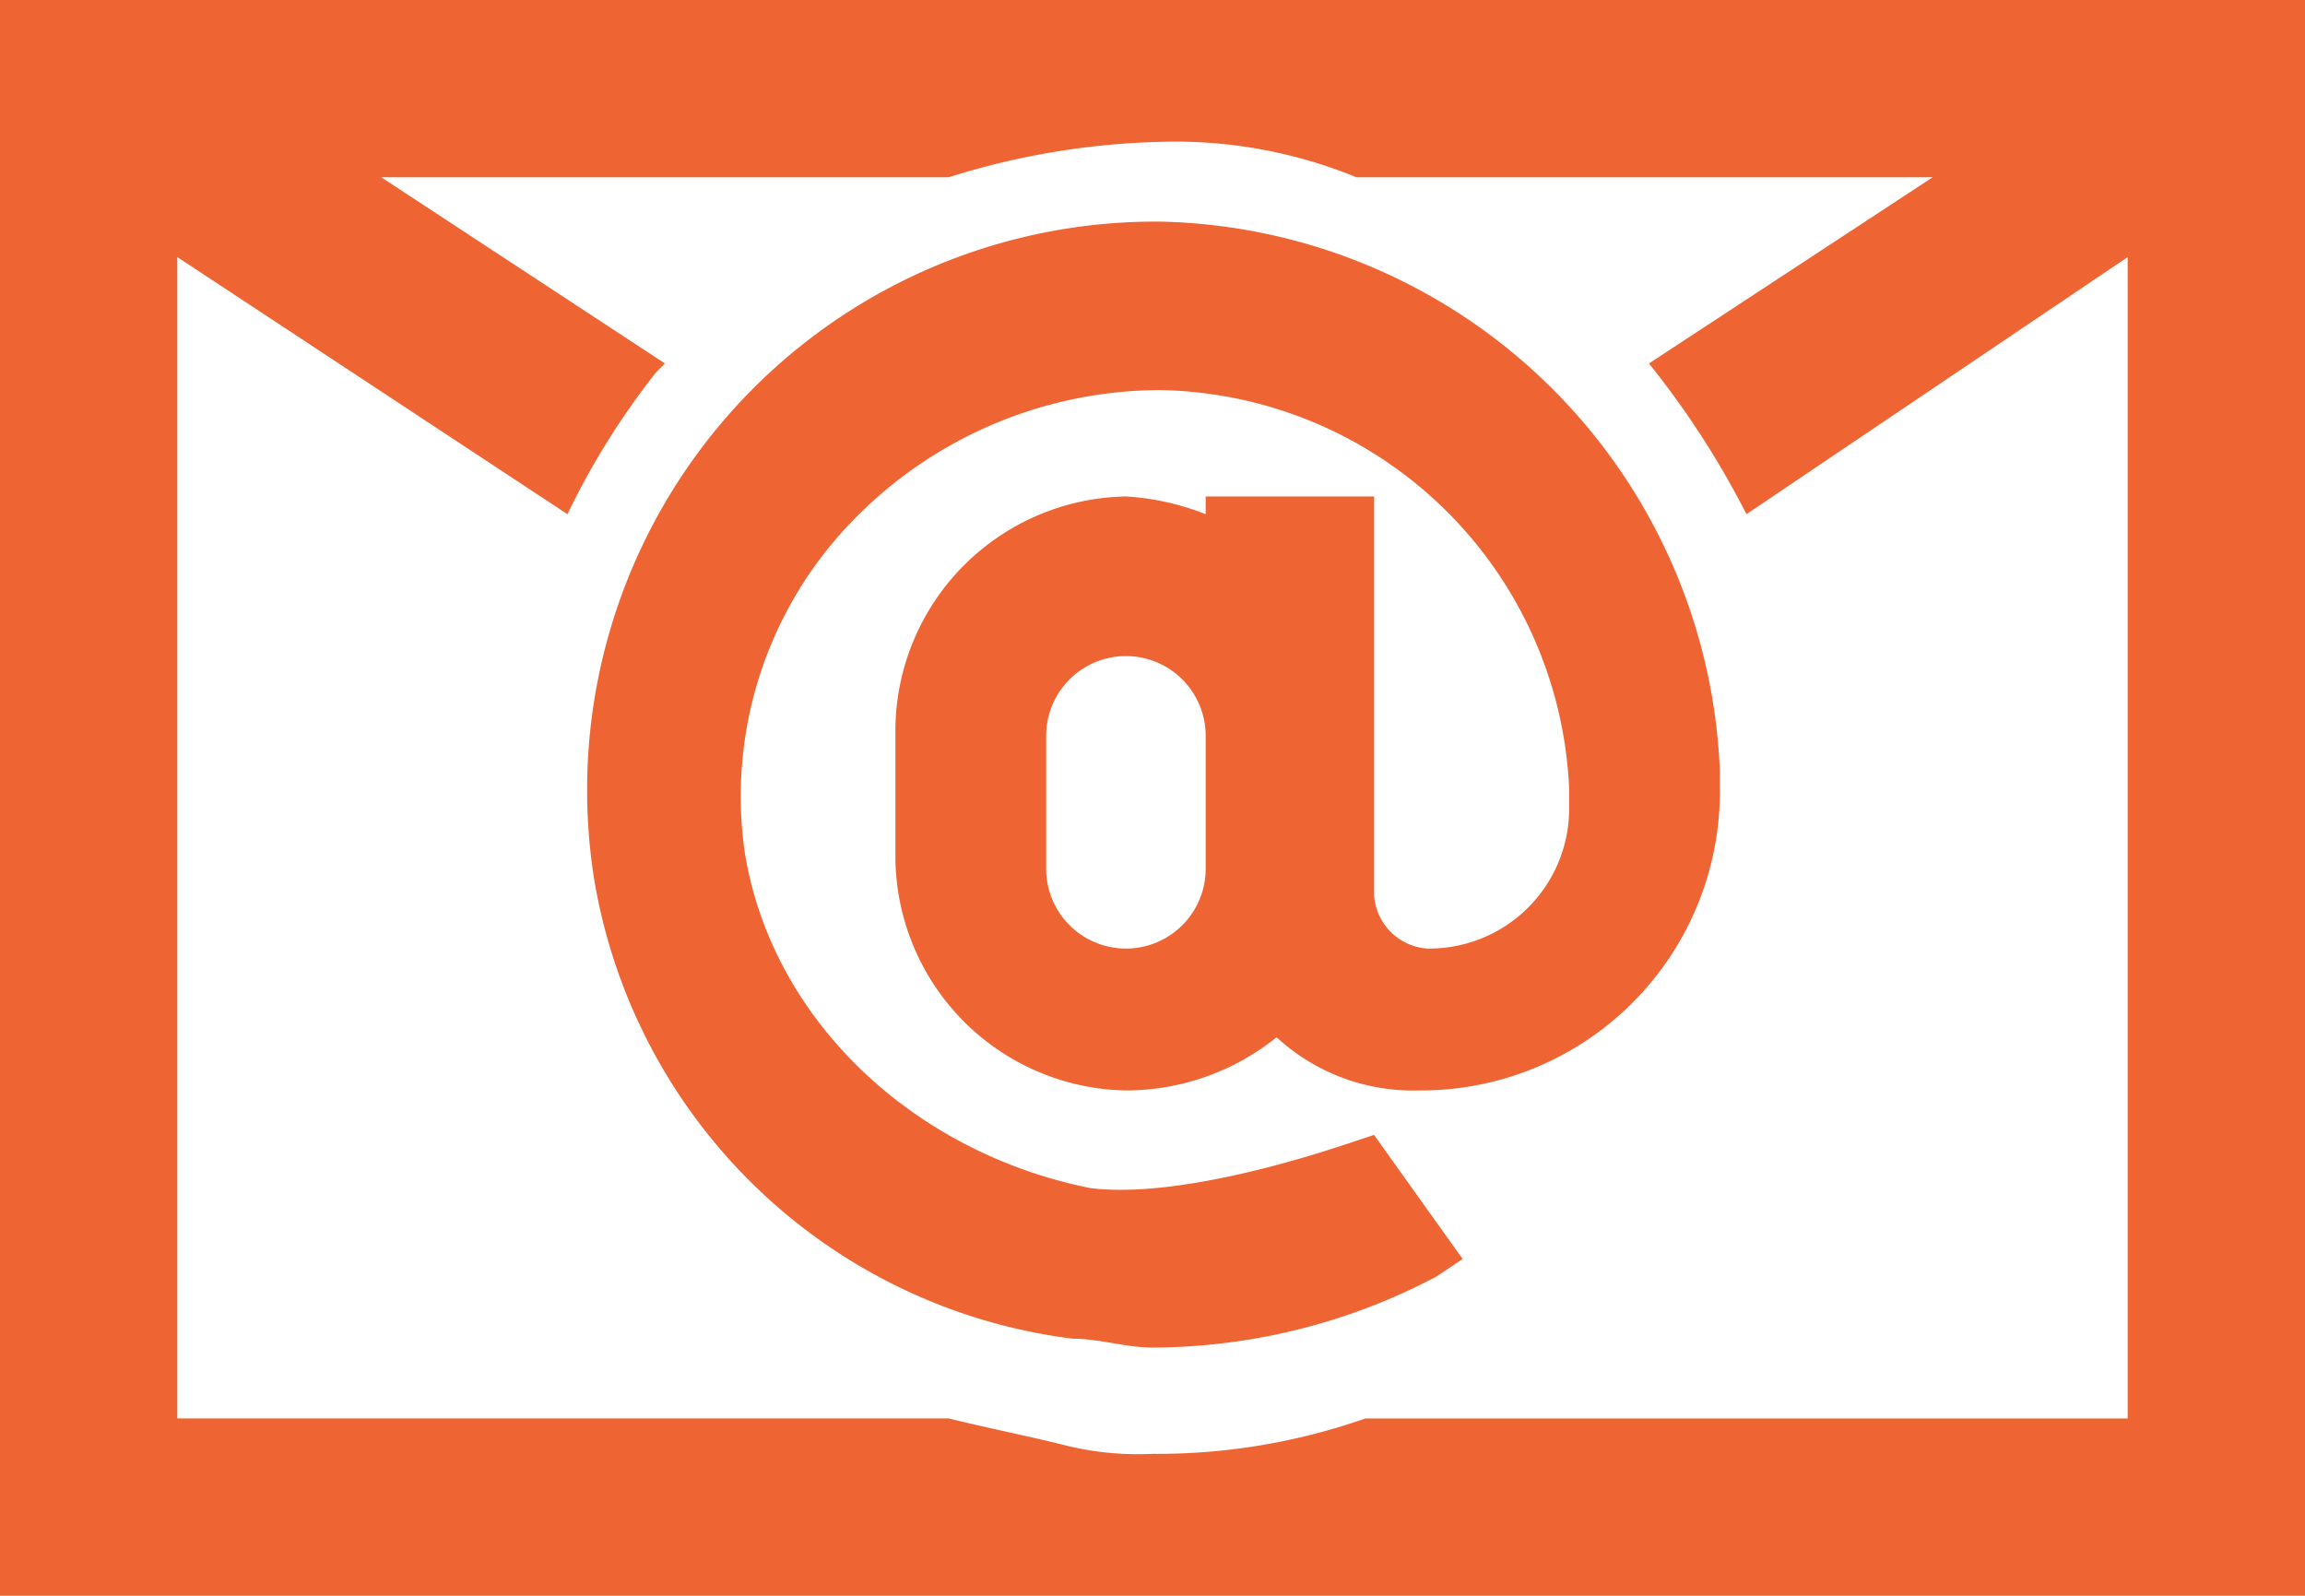 <svg xmlns="http://www.w3.org/2000/svg" viewBox="0 0 75.151 52.027">
  <defs>
    <style>
      .cls-1 {
        fill: #ef6433;
      }
    </style>
  </defs>
  <g id="Group_100" data-name="Group 100" transform="translate(0 0)">
    <g id="Group_99" data-name="Group 99">
      <path id="Path_60" data-name="Path 60" class="cls-1" d="M0,0V52.027H75.151V0ZM69.37,46.247H44.512A20.518,20.518,0,0,1,37.575,47.4a9.833,9.833,0,0,1-2.89-.289c-1.156-.289-2.6-.578-3.758-.867H5.781V8.382L18.5,16.764a24.962,24.962,0,0,1,2.89-4.625l.289-.289-9.249-6.07h18.5a24.843,24.843,0,0,1,6.937-1.156,15.555,15.555,0,0,1,6.359,1.156H63.011l-9.249,6.07a28.638,28.638,0,0,1,3.179,4.914L69.37,8.382Z"/>
    </g>
    <path id="Path_61" data-name="Path 61" class="cls-1" d="M26.788,11.46v.578a8.44,8.44,0,0,0-2.6-.578,7.652,7.652,0,0,0-7.515,7.515v4.336a7.652,7.652,0,0,0,7.515,7.515A7.849,7.849,0,0,0,29.1,29.092a6.564,6.564,0,0,0,4.625,1.734A9.746,9.746,0,0,0,43.553,21v-.578A18.659,18.659,0,0,0,25.343,2.5a18.531,18.531,0,0,0-18.5,21.389,18.091,18.091,0,0,0,15.608,15.03c.867,0,1.734.289,2.6.289A19.93,19.93,0,0,0,34.3,36.9l.867-.578-2.89-4.047-.867.289c-2.6.867-6.07,1.734-8.382,1.445-5.781-1.156-10.405-5.492-11.273-10.984a12.889,12.889,0,0,1,3.179-10.405A13.992,13.992,0,0,1,25.343,7.992,13.589,13.589,0,0,1,38.639,21v.578A4.565,4.565,0,0,1,34.014,26.2a1.865,1.865,0,0,1-1.734-1.734V11.46Zm0,7.8V23.6a2.6,2.6,0,1,1-5.2,0V19.264a2.6,2.6,0,1,1,5.2,0Z" transform="translate(12.521 4.726)"/>
  </g>
</svg>
